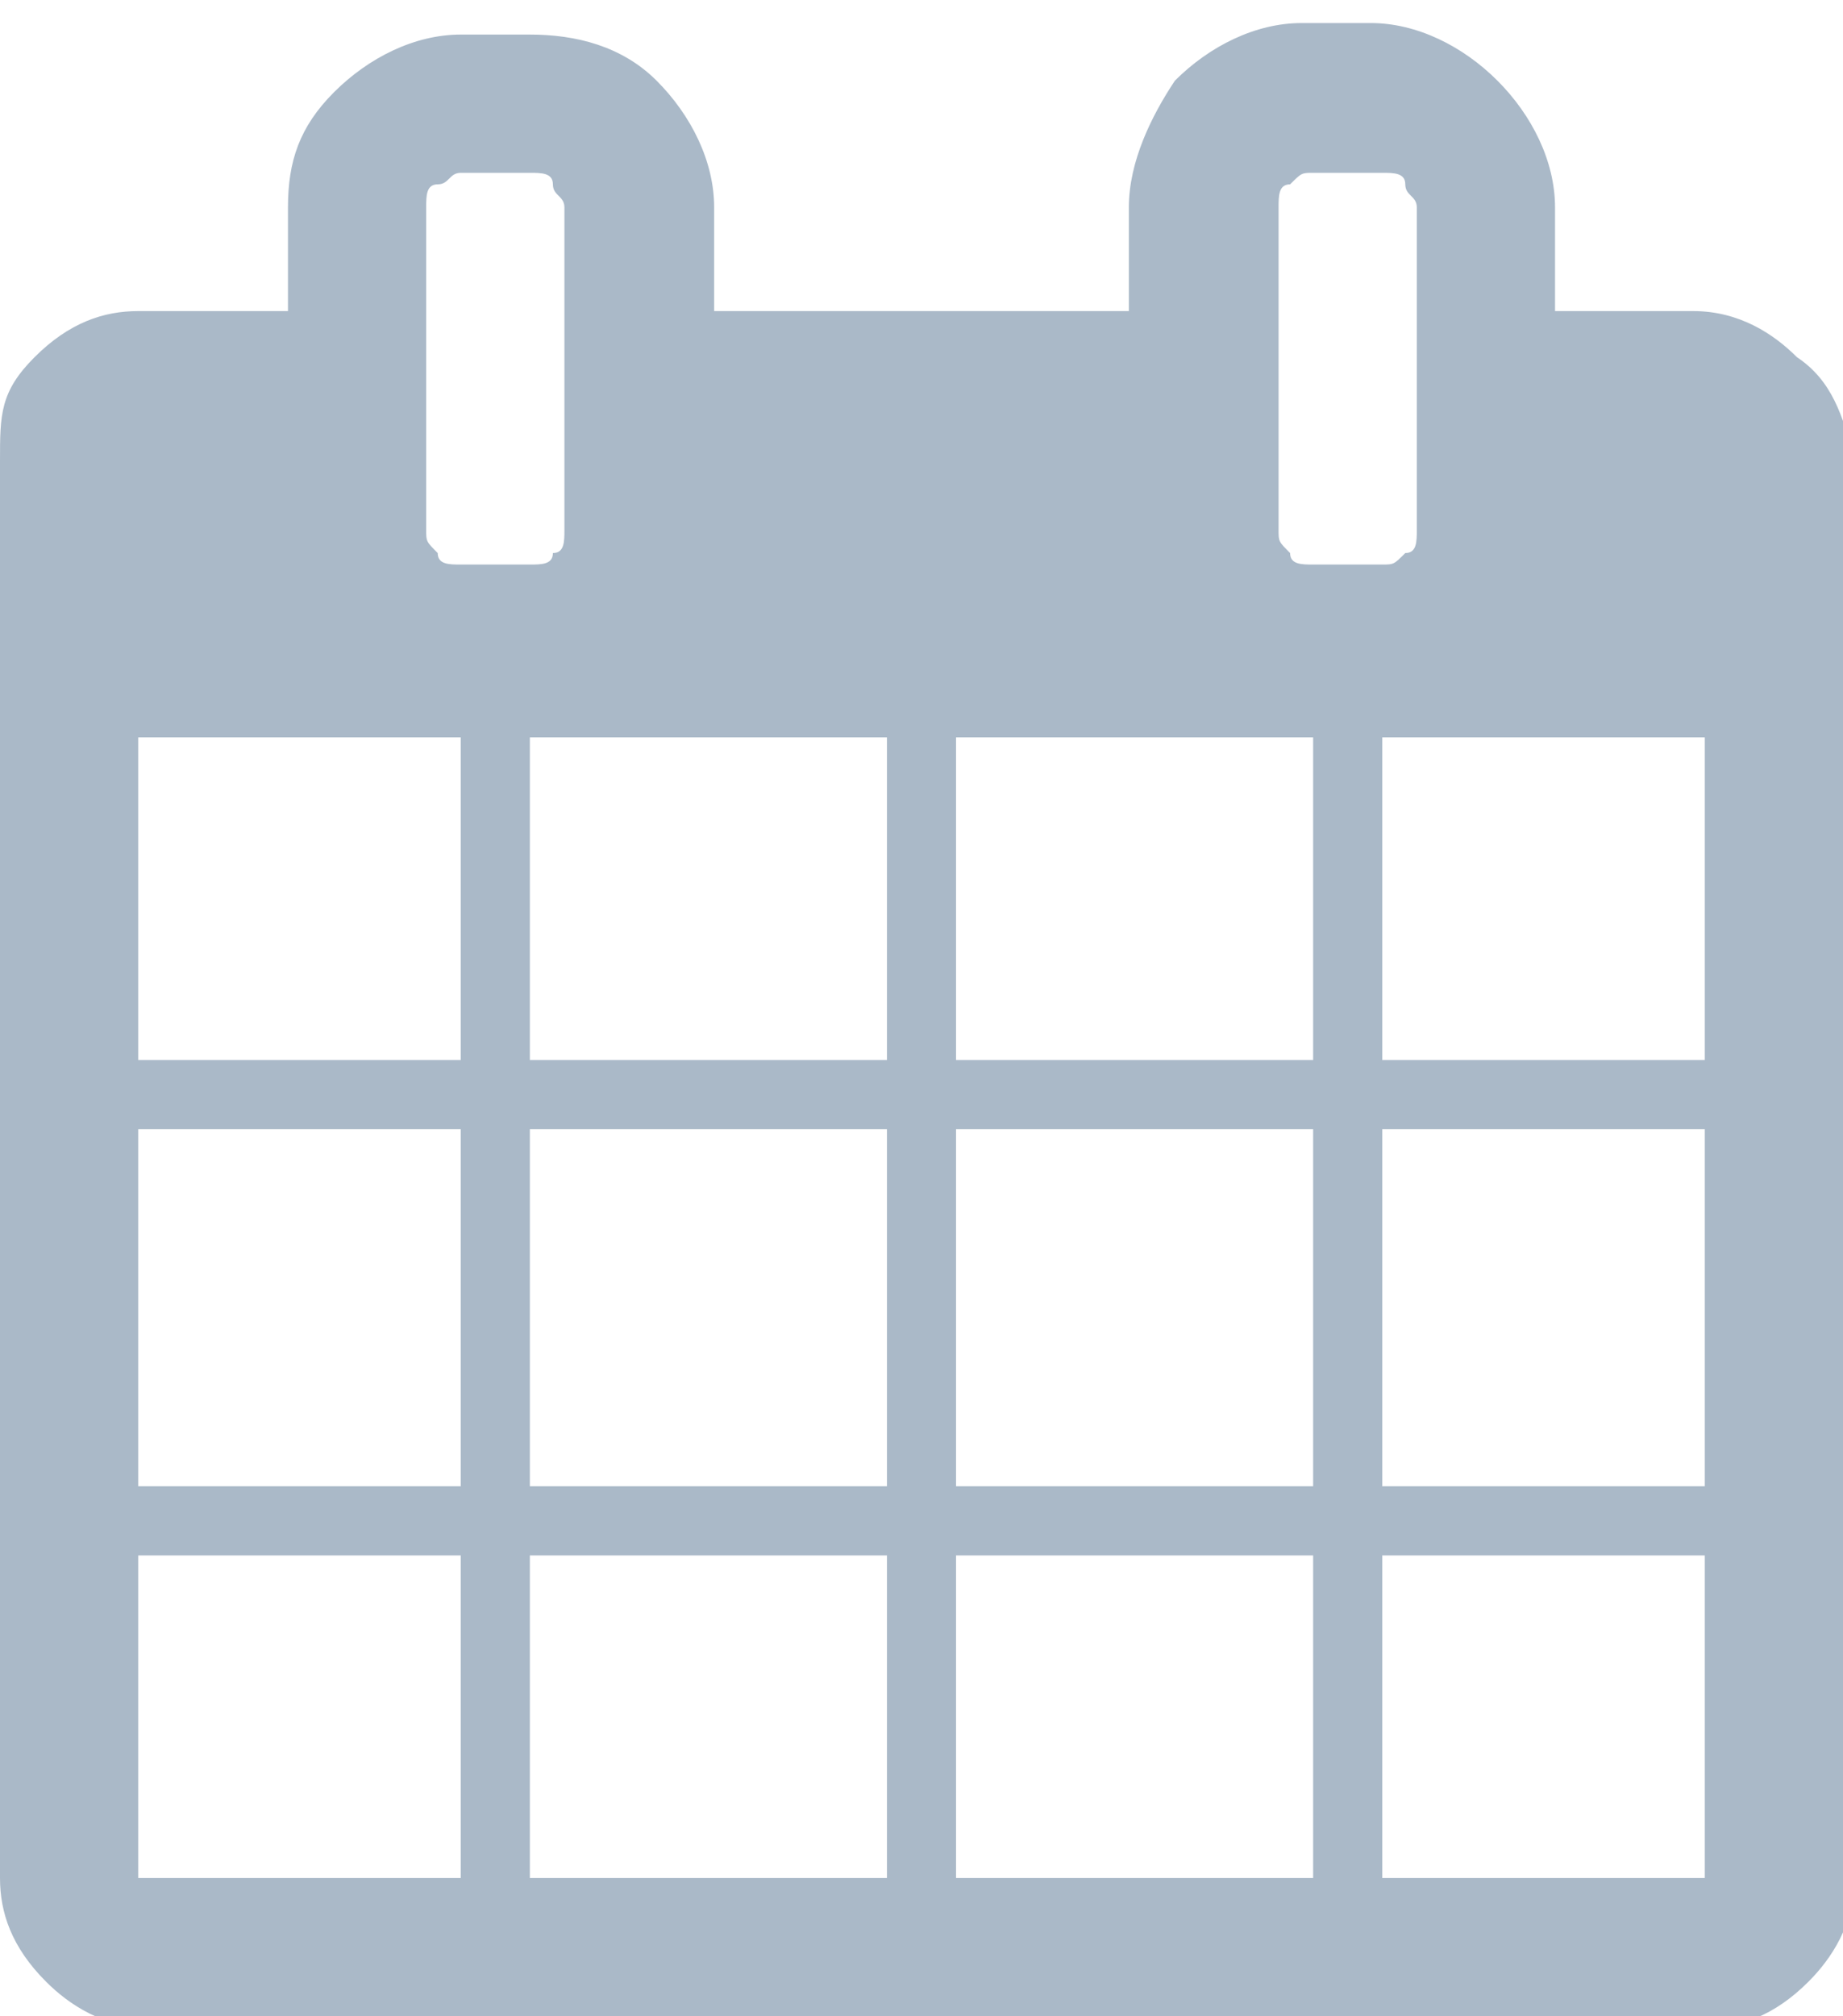 <svg xmlns="http://www.w3.org/2000/svg" viewBox="0 0 16 17.5"><path fill="#AAB9C8" d="M15.6 3.1c-.2-.2-.5-.4-.9-.4h-1.2v-.9c0-.4-.2-.8-.5-1.1-.3-.3-.7-.5-1.1-.5h-.6c-.4 0-.8.2-1.1.5-.2.3-.4.7-.4 1.1v.9H6.2v-.9c0-.4-.2-.8-.5-1.1C5.4.4 5 .3 4.6.3H4c-.4 0-.8.2-1.1.5s-.4.6-.4 1v.9H1.2c-.3 0-.6.1-.9.4S0 3.6 0 4v12.3c0 .3.1.6.4.9.2.2.5.4.9.4h13.5c.3 0 .6-.1.9-.4.2-.2.4-.5.4-.9V4c-.1-.4-.2-.7-.5-.9zM4 16.3H1.2v-2.8H4v2.8zm0-3.4H1.2V9.8H4v3.1zm0-3.7H1.2V6.4H4v2.8zm-.2-4.4c-.1-.1-.1-.1-.1-.2V1.8c0-.1 0-.2.1-.2s.1-.1.2-.1h.6c.1 0 .2 0 .2.1s.1.1.1.2v2.8c0 .1 0 .2-.1.2 0 .1-.1.1-.2.1H4c-.1 0-.2 0-.2-.1zm3.9 11.5H4.6v-2.8h3.1v2.8zm0-3.4H4.6V9.8h3.1v3.1zm0-3.7H4.6V6.4h3.1v2.8zm3.7 7.1H8.3v-2.8h3.1v2.8zm0-3.4H8.3V9.8h3.1v3.1zm0-3.7H8.3V6.4h3.1v2.8zm-.2-4.4c-.1-.1-.1-.1-.1-.2V1.8c0-.1 0-.2.1-.2.1-.1.1-.1.2-.1h.6c.1 0 .2 0 .2.1s.1.1.1.2v2.8c0 .1 0 .2-.1.2-.1.1-.1.1-.2.1h-.6c-.1 0-.2 0-.2-.1zm3.6 11.5H12v-2.8h2.8v2.8zm0-3.4H12V9.8h2.8v3.1zm0-3.7H12V6.4h2.8v2.8z"/></svg>
